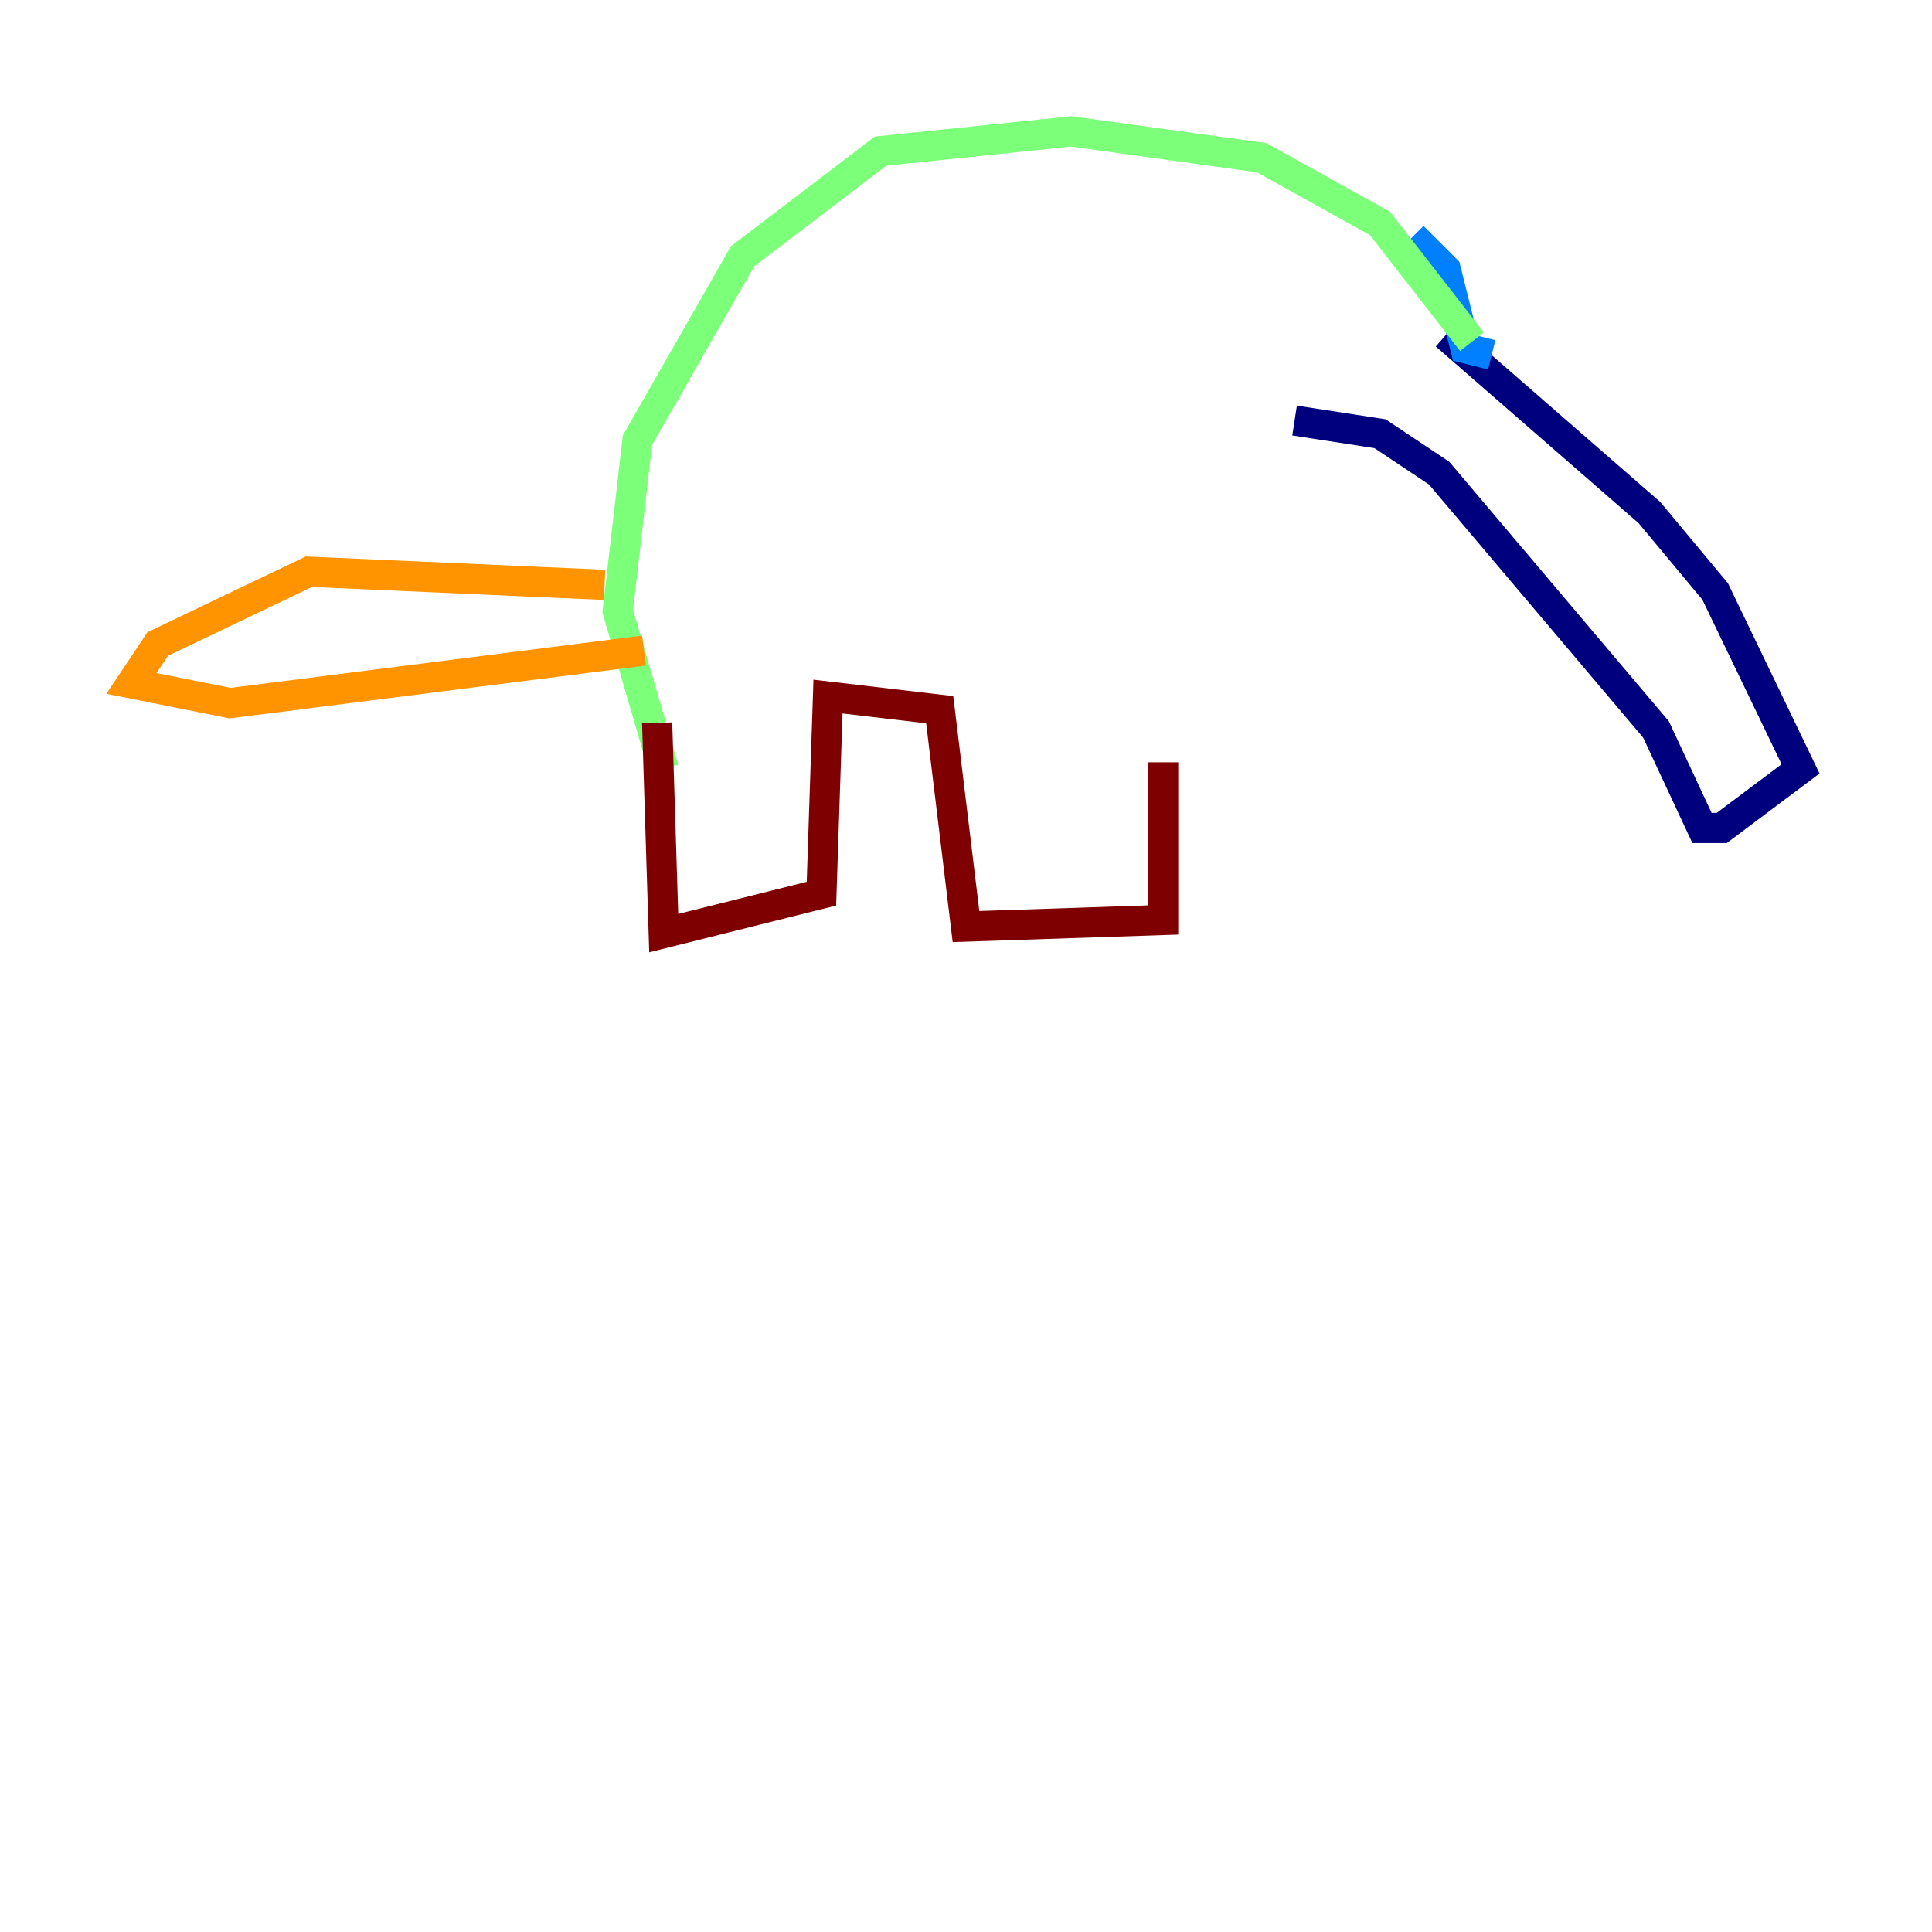 <?xml version="1.0" encoding="utf-8" ?>
<svg baseProfile="tiny" height="128" version="1.2" viewBox="0,0,128,128" width="128" xmlns="http://www.w3.org/2000/svg" xmlns:ev="http://www.w3.org/2001/xml-events" xmlns:xlink="http://www.w3.org/1999/xlink"><defs /><polyline fill="none" points="95.782,22.204 109.279,33.959 113.633,39.184 119.293,50.939 114.068,54.857 112.762,54.857 109.714,48.327 95.347,31.347 91.429,28.735 85.769,27.864" stroke="#00007f" stroke-width="2" /><polyline fill="none" points="98.83,23.51 97.088,23.075 95.782,17.85 93.605,15.674" stroke="#0080ff" stroke-width="2" /><polyline fill="none" points="97.524,22.64 91.429,14.803 83.592,10.449 70.966,8.707 58.34,10.014 49.197,16.98 42.231,29.17 40.925,40.49 43.973,50.939" stroke="#7cff79" stroke-width="2" /><polyline fill="none" points="40.054,38.748 20.463,37.878 10.449,42.667 8.707,45.279 15.238,46.585 42.667,43.102" stroke="#ff9400" stroke-width="2" /><polyline fill="none" points="43.537,47.891 43.973,61.823 54.422,59.211 54.857,46.15 62.258,47.02 64.0,61.388 77.061,60.952 77.061,50.503" stroke="#7f0000" stroke-width="2" /></svg>